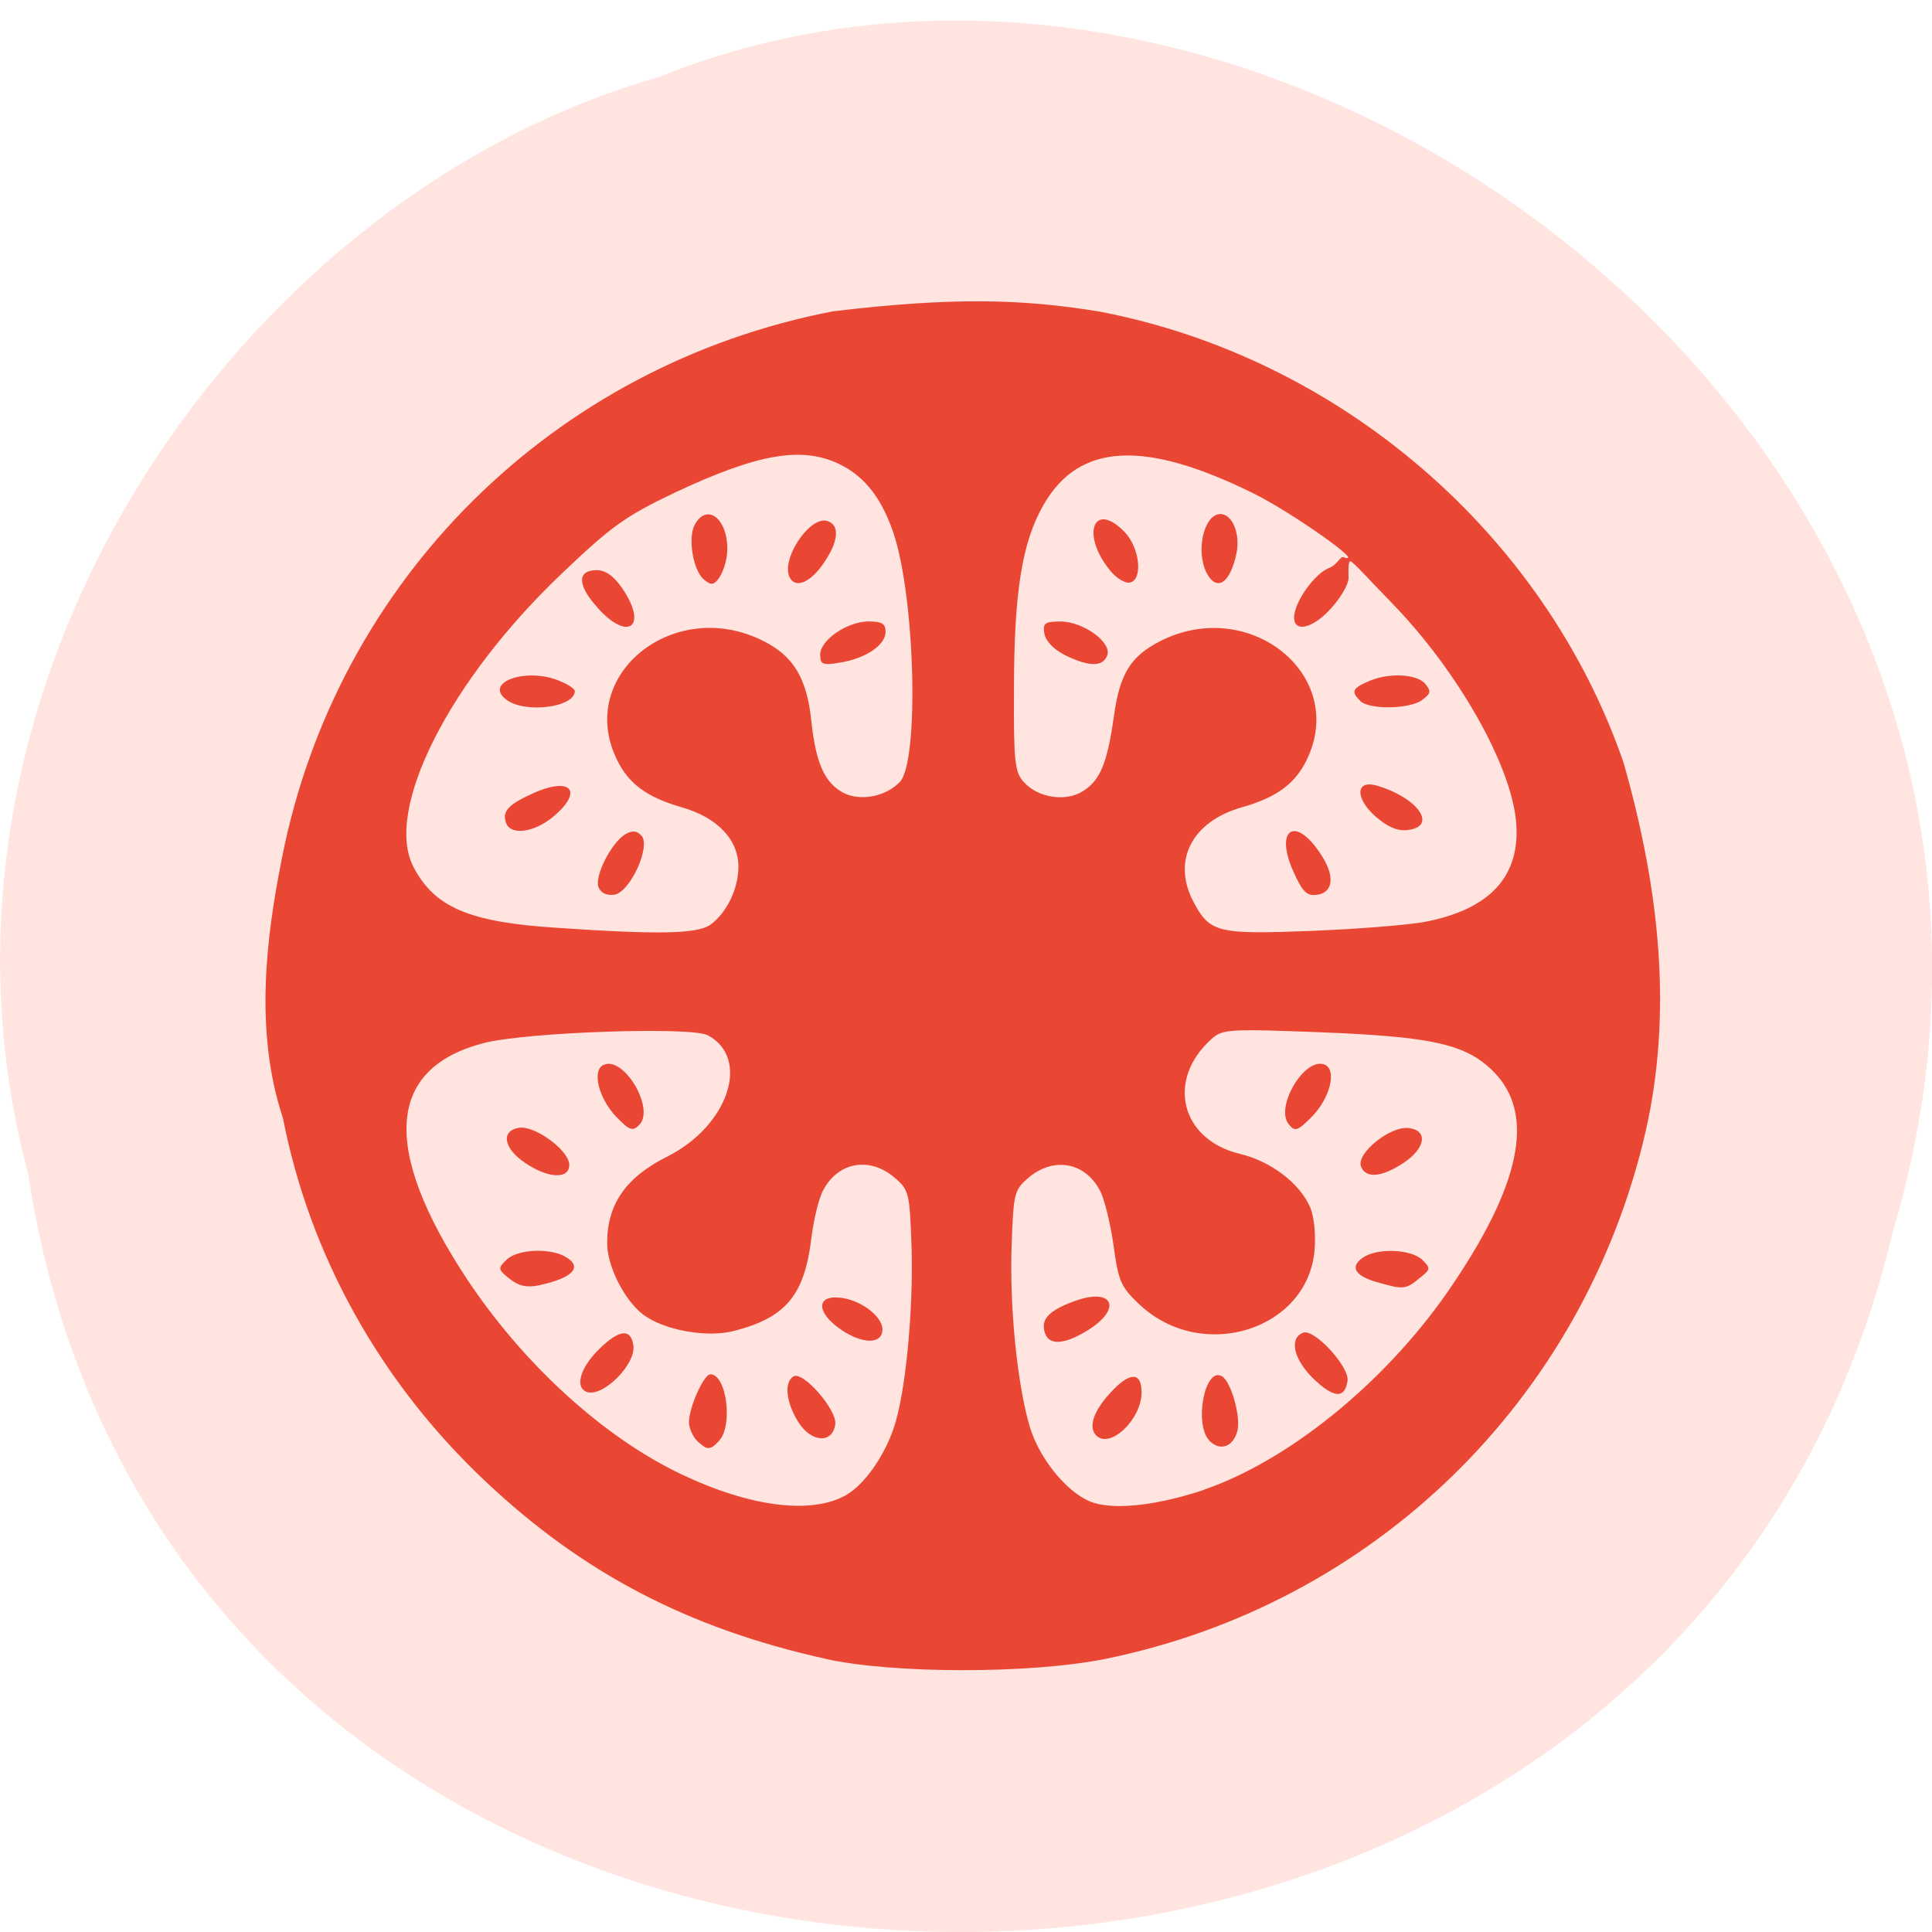 <svg xmlns="http://www.w3.org/2000/svg" viewBox="0 0 24 24"><path d="m 0.352 14.594 c 1.859 12.234 20.363 12.602 23.16 0.711 c 2.879 -9.625 -7.547 -17.496 -15.34 -14.344 c -5.223 1.492 -9.438 7.59 -7.82 13.633" fill="#ffe4e0"/><path d="m 10.25 20.605 c -1.703 -0.379 -3.01 -1.063 -4.215 -2.199 c -1.309 -1.23 -2.187 -2.809 -2.52 -4.516 c -0.359 -1.078 -0.207 -2.258 -0.012 -3.234 c 0.68 -3.453 3.371 -6.121 6.848 -6.789 c 1.477 -0.176 2.336 -0.156 3.309 0.004 c 2.984 0.57 5.527 2.758 6.508 5.602 c 0.461 1.617 0.605 3.133 0.273 4.59 c -0.77 3.332 -3.379 5.871 -6.723 6.547 c -0.926 0.184 -2.625 0.184 -3.469 -0.004 m 0.27 -2.039 c 0.219 -0.129 0.461 -0.469 0.582 -0.824 c 0.145 -0.414 0.246 -1.445 0.223 -2.238 c -0.023 -0.691 -0.031 -0.723 -0.215 -0.879 c -0.309 -0.262 -0.699 -0.191 -0.883 0.16 c -0.055 0.098 -0.117 0.363 -0.145 0.582 c -0.086 0.719 -0.313 0.996 -0.957 1.164 c -0.344 0.09 -0.883 -0.008 -1.141 -0.207 c -0.23 -0.18 -0.441 -0.598 -0.441 -0.883 c 0 -0.484 0.234 -0.82 0.754 -1.078 c 0.754 -0.383 1.031 -1.219 0.496 -1.504 c -0.207 -0.109 -2.266 -0.039 -2.785 0.098 c -1.203 0.313 -1.273 1.313 -0.207 2.93 c 0.703 1.059 1.695 1.965 2.664 2.426 c 0.863 0.41 1.625 0.504 2.055 0.254 m -1.855 -0.664 c -0.059 -0.059 -0.105 -0.164 -0.105 -0.238 c 0 -0.184 0.184 -0.594 0.266 -0.594 c 0.203 0 0.285 0.652 0.102 0.832 c -0.117 0.129 -0.156 0.094 -0.262 0 m 1.25 -0.242 c -0.152 -0.246 -0.176 -0.492 -0.059 -0.563 c 0.117 -0.074 0.543 0.414 0.52 0.594 c -0.035 0.246 -0.301 0.227 -0.461 -0.031 m -2.625 -0.371 c -0.152 -0.055 -0.086 -0.297 0.152 -0.531 c 0.25 -0.246 0.395 -0.262 0.426 -0.047 c 0.035 0.234 -0.379 0.648 -0.578 0.578 m 3.164 -0.77 c -0.305 -0.203 -0.324 -0.426 -0.035 -0.402 c 0.254 0.016 0.543 0.227 0.543 0.395 c 0 0.184 -0.238 0.188 -0.508 0.008 m -4.125 -0.637 c -0.145 -0.117 -0.145 -0.129 -0.039 -0.234 c 0.129 -0.129 0.516 -0.152 0.719 -0.047 c 0.242 0.129 0.117 0.27 -0.316 0.363 c -0.152 0.031 -0.25 0.008 -0.363 -0.082 m 0.195 -1.438 c -0.27 -0.18 -0.309 -0.402 -0.074 -0.438 c 0.199 -0.027 0.621 0.285 0.621 0.461 c 0 0.18 -0.258 0.172 -0.547 -0.023 m 1.137 -0.566 c -0.23 -0.238 -0.316 -0.598 -0.156 -0.656 c 0.254 -0.098 0.633 0.555 0.434 0.75 c -0.082 0.082 -0.121 0.066 -0.277 -0.094 m 7.281 4.629 c 1.055 -0.359 2.242 -1.32 3.03 -2.449 c 0.926 -1.336 1.109 -2.227 0.57 -2.758 c -0.336 -0.332 -0.754 -0.426 -2.148 -0.48 c -1.121 -0.043 -1.211 -0.039 -1.344 0.082 c -0.57 0.508 -0.387 1.254 0.355 1.43 c 0.387 0.094 0.742 0.367 0.871 0.668 c 0.047 0.117 0.07 0.344 0.051 0.539 c -0.094 0.98 -1.391 1.387 -2.164 0.672 c -0.238 -0.223 -0.27 -0.285 -0.332 -0.742 c -0.039 -0.273 -0.113 -0.578 -0.168 -0.68 c -0.184 -0.355 -0.574 -0.426 -0.887 -0.164 c -0.18 0.156 -0.188 0.191 -0.211 0.844 c -0.027 0.77 0.07 1.73 0.227 2.258 c 0.129 0.418 0.496 0.852 0.801 0.941 c 0.289 0.086 0.797 0.023 1.352 -0.16 m 0.082 -0.609 c -0.203 -0.199 -0.063 -0.934 0.152 -0.805 c 0.113 0.07 0.234 0.5 0.191 0.676 c -0.051 0.199 -0.211 0.258 -0.344 0.129 m -1.41 -0.07 c -0.102 -0.102 -0.035 -0.305 0.18 -0.535 c 0.238 -0.258 0.383 -0.258 0.383 0 c 0 0.336 -0.391 0.707 -0.563 0.535 m 2.688 -0.715 c -0.242 -0.242 -0.293 -0.5 -0.113 -0.563 c 0.141 -0.043 0.57 0.426 0.547 0.598 c -0.035 0.23 -0.172 0.219 -0.434 -0.035 m -3.32 -0.543 c -0.066 -0.176 0.027 -0.285 0.348 -0.406 c 0.5 -0.188 0.621 0.094 0.156 0.371 c -0.266 0.16 -0.449 0.172 -0.504 0.035 m 4.125 -0.645 c -0.277 -0.078 -0.344 -0.188 -0.188 -0.301 c 0.176 -0.129 0.605 -0.113 0.746 0.023 c 0.105 0.105 0.105 0.117 -0.039 0.23 c -0.164 0.137 -0.203 0.141 -0.52 0.047 m -0.203 -1.438 c -0.063 -0.16 0.363 -0.504 0.59 -0.477 c 0.246 0.027 0.215 0.25 -0.063 0.434 c -0.273 0.18 -0.469 0.195 -0.527 0.043 m -0.895 -0.52 c -0.18 -0.211 0.191 -0.84 0.441 -0.746 c 0.16 0.063 0.07 0.426 -0.168 0.66 c -0.164 0.164 -0.199 0.176 -0.273 0.086 m -7.191 -2.48 c 0.203 -0.145 0.352 -0.445 0.352 -0.723 c 0 -0.336 -0.262 -0.613 -0.703 -0.738 c -0.434 -0.125 -0.664 -0.293 -0.809 -0.598 c -0.508 -1.051 0.719 -2.031 1.828 -1.465 c 0.371 0.187 0.535 0.465 0.59 0.992 c 0.055 0.52 0.164 0.766 0.398 0.891 c 0.211 0.109 0.531 0.047 0.703 -0.137 c 0.242 -0.266 0.188 -2.313 -0.086 -3.105 c -0.145 -0.418 -0.348 -0.68 -0.648 -0.832 c -0.473 -0.238 -1.023 -0.145 -2.07 0.348 c -0.605 0.289 -0.781 0.414 -1.395 1 c -1.402 1.332 -2.215 2.941 -1.844 3.648 c 0.262 0.5 0.688 0.684 1.77 0.754 c 1.254 0.086 1.75 0.078 1.914 -0.035 m -1.387 -0.469 c -0.051 -0.137 0.16 -0.551 0.332 -0.656 c 0.086 -0.051 0.141 -0.047 0.199 0.012 c 0.129 0.125 -0.137 0.711 -0.336 0.738 c -0.094 0.012 -0.164 -0.023 -0.195 -0.094 m -1.145 -0.793 c -0.059 -0.148 0.027 -0.238 0.355 -0.383 c 0.461 -0.199 0.602 -0.008 0.223 0.305 c -0.23 0.191 -0.52 0.23 -0.578 0.078 m 0.008 -1.531 c -0.309 -0.223 0.262 -0.418 0.672 -0.23 c 0.098 0.039 0.172 0.094 0.172 0.117 c 0 0.203 -0.609 0.281 -0.844 0.113 m 3.891 -0.563 c 0 -0.184 0.34 -0.414 0.602 -0.414 c 0.164 0 0.211 0.027 0.211 0.129 c 0 0.164 -0.246 0.332 -0.57 0.383 c -0.211 0.035 -0.242 0.023 -0.242 -0.098 m -2.77 -0.59 c -0.25 -0.277 -0.25 -0.461 -0.008 -0.461 c 0.113 0 0.215 0.074 0.32 0.227 c 0.324 0.477 0.07 0.668 -0.313 0.234 m 1.297 -0.375 c -0.117 -0.145 -0.164 -0.504 -0.086 -0.648 c 0.148 -0.277 0.406 -0.086 0.406 0.297 c 0 0.195 -0.105 0.434 -0.195 0.434 c -0.031 0 -0.086 -0.039 -0.125 -0.082 m 1.102 0.016 c -0.137 -0.215 0.246 -0.797 0.469 -0.711 c 0.148 0.055 0.129 0.254 -0.051 0.516 c -0.16 0.238 -0.34 0.32 -0.418 0.195 m 7.883 4.266 c 0.816 -0.156 1.195 -0.574 1.133 -1.25 c -0.066 -0.707 -0.723 -1.863 -1.531 -2.699 c -0.242 -0.246 -0.496 -0.531 -0.527 -0.531 c -0.031 0 -0.023 0.141 -0.023 0.211 c 0 0.074 -0.094 0.238 -0.211 0.367 c -0.223 0.254 -0.465 0.316 -0.465 0.121 c 0 -0.191 0.258 -0.551 0.438 -0.617 c 0.094 -0.035 0.137 -0.145 0.172 -0.133 c 0.316 0.113 -0.656 -0.566 -1.117 -0.793 c -1.355 -0.668 -2.16 -0.625 -2.602 0.137 c -0.27 0.465 -0.371 1.086 -0.371 2.301 c -0.004 0.898 0.008 1.027 0.125 1.152 c 0.176 0.195 0.523 0.246 0.734 0.109 c 0.215 -0.137 0.301 -0.352 0.383 -0.934 c 0.074 -0.527 0.207 -0.738 0.57 -0.926 c 1.105 -0.566 2.332 0.414 1.828 1.465 c -0.145 0.305 -0.375 0.473 -0.813 0.598 c -0.617 0.176 -0.863 0.66 -0.602 1.164 c 0.207 0.395 0.301 0.414 1.457 0.371 c 0.574 -0.023 1.215 -0.074 1.422 -0.113 m -1.633 -0.625 c -0.234 -0.52 0.016 -0.699 0.328 -0.234 c 0.191 0.277 0.176 0.492 -0.035 0.523 c -0.125 0.016 -0.18 -0.035 -0.293 -0.289 m 1.016 -0.688 c -0.254 -0.227 -0.242 -0.457 0.023 -0.379 c 0.512 0.152 0.758 0.508 0.379 0.551 c -0.125 0.016 -0.25 -0.039 -0.402 -0.172 m -0.184 -1.43 c -0.117 -0.117 -0.102 -0.156 0.094 -0.242 c 0.246 -0.113 0.605 -0.098 0.711 0.027 c 0.078 0.094 0.07 0.121 -0.039 0.203 c -0.156 0.113 -0.652 0.121 -0.766 0.012 m -3.668 -0.57 c -0.145 -0.074 -0.242 -0.176 -0.258 -0.27 c -0.02 -0.129 0.008 -0.148 0.203 -0.148 c 0.281 0 0.641 0.262 0.578 0.422 c -0.055 0.145 -0.227 0.141 -0.523 -0.004 m 0.551 -1.062 c -0.359 -0.449 -0.191 -0.863 0.191 -0.465 c 0.188 0.199 0.227 0.59 0.063 0.625 c -0.063 0.012 -0.176 -0.059 -0.254 -0.16 m 1.211 0.047 c -0.145 -0.27 -0.039 -0.738 0.168 -0.738 c 0.148 0 0.25 0.25 0.199 0.488 c -0.078 0.371 -0.242 0.48 -0.367 0.25" fill="#ea4634"/></svg>